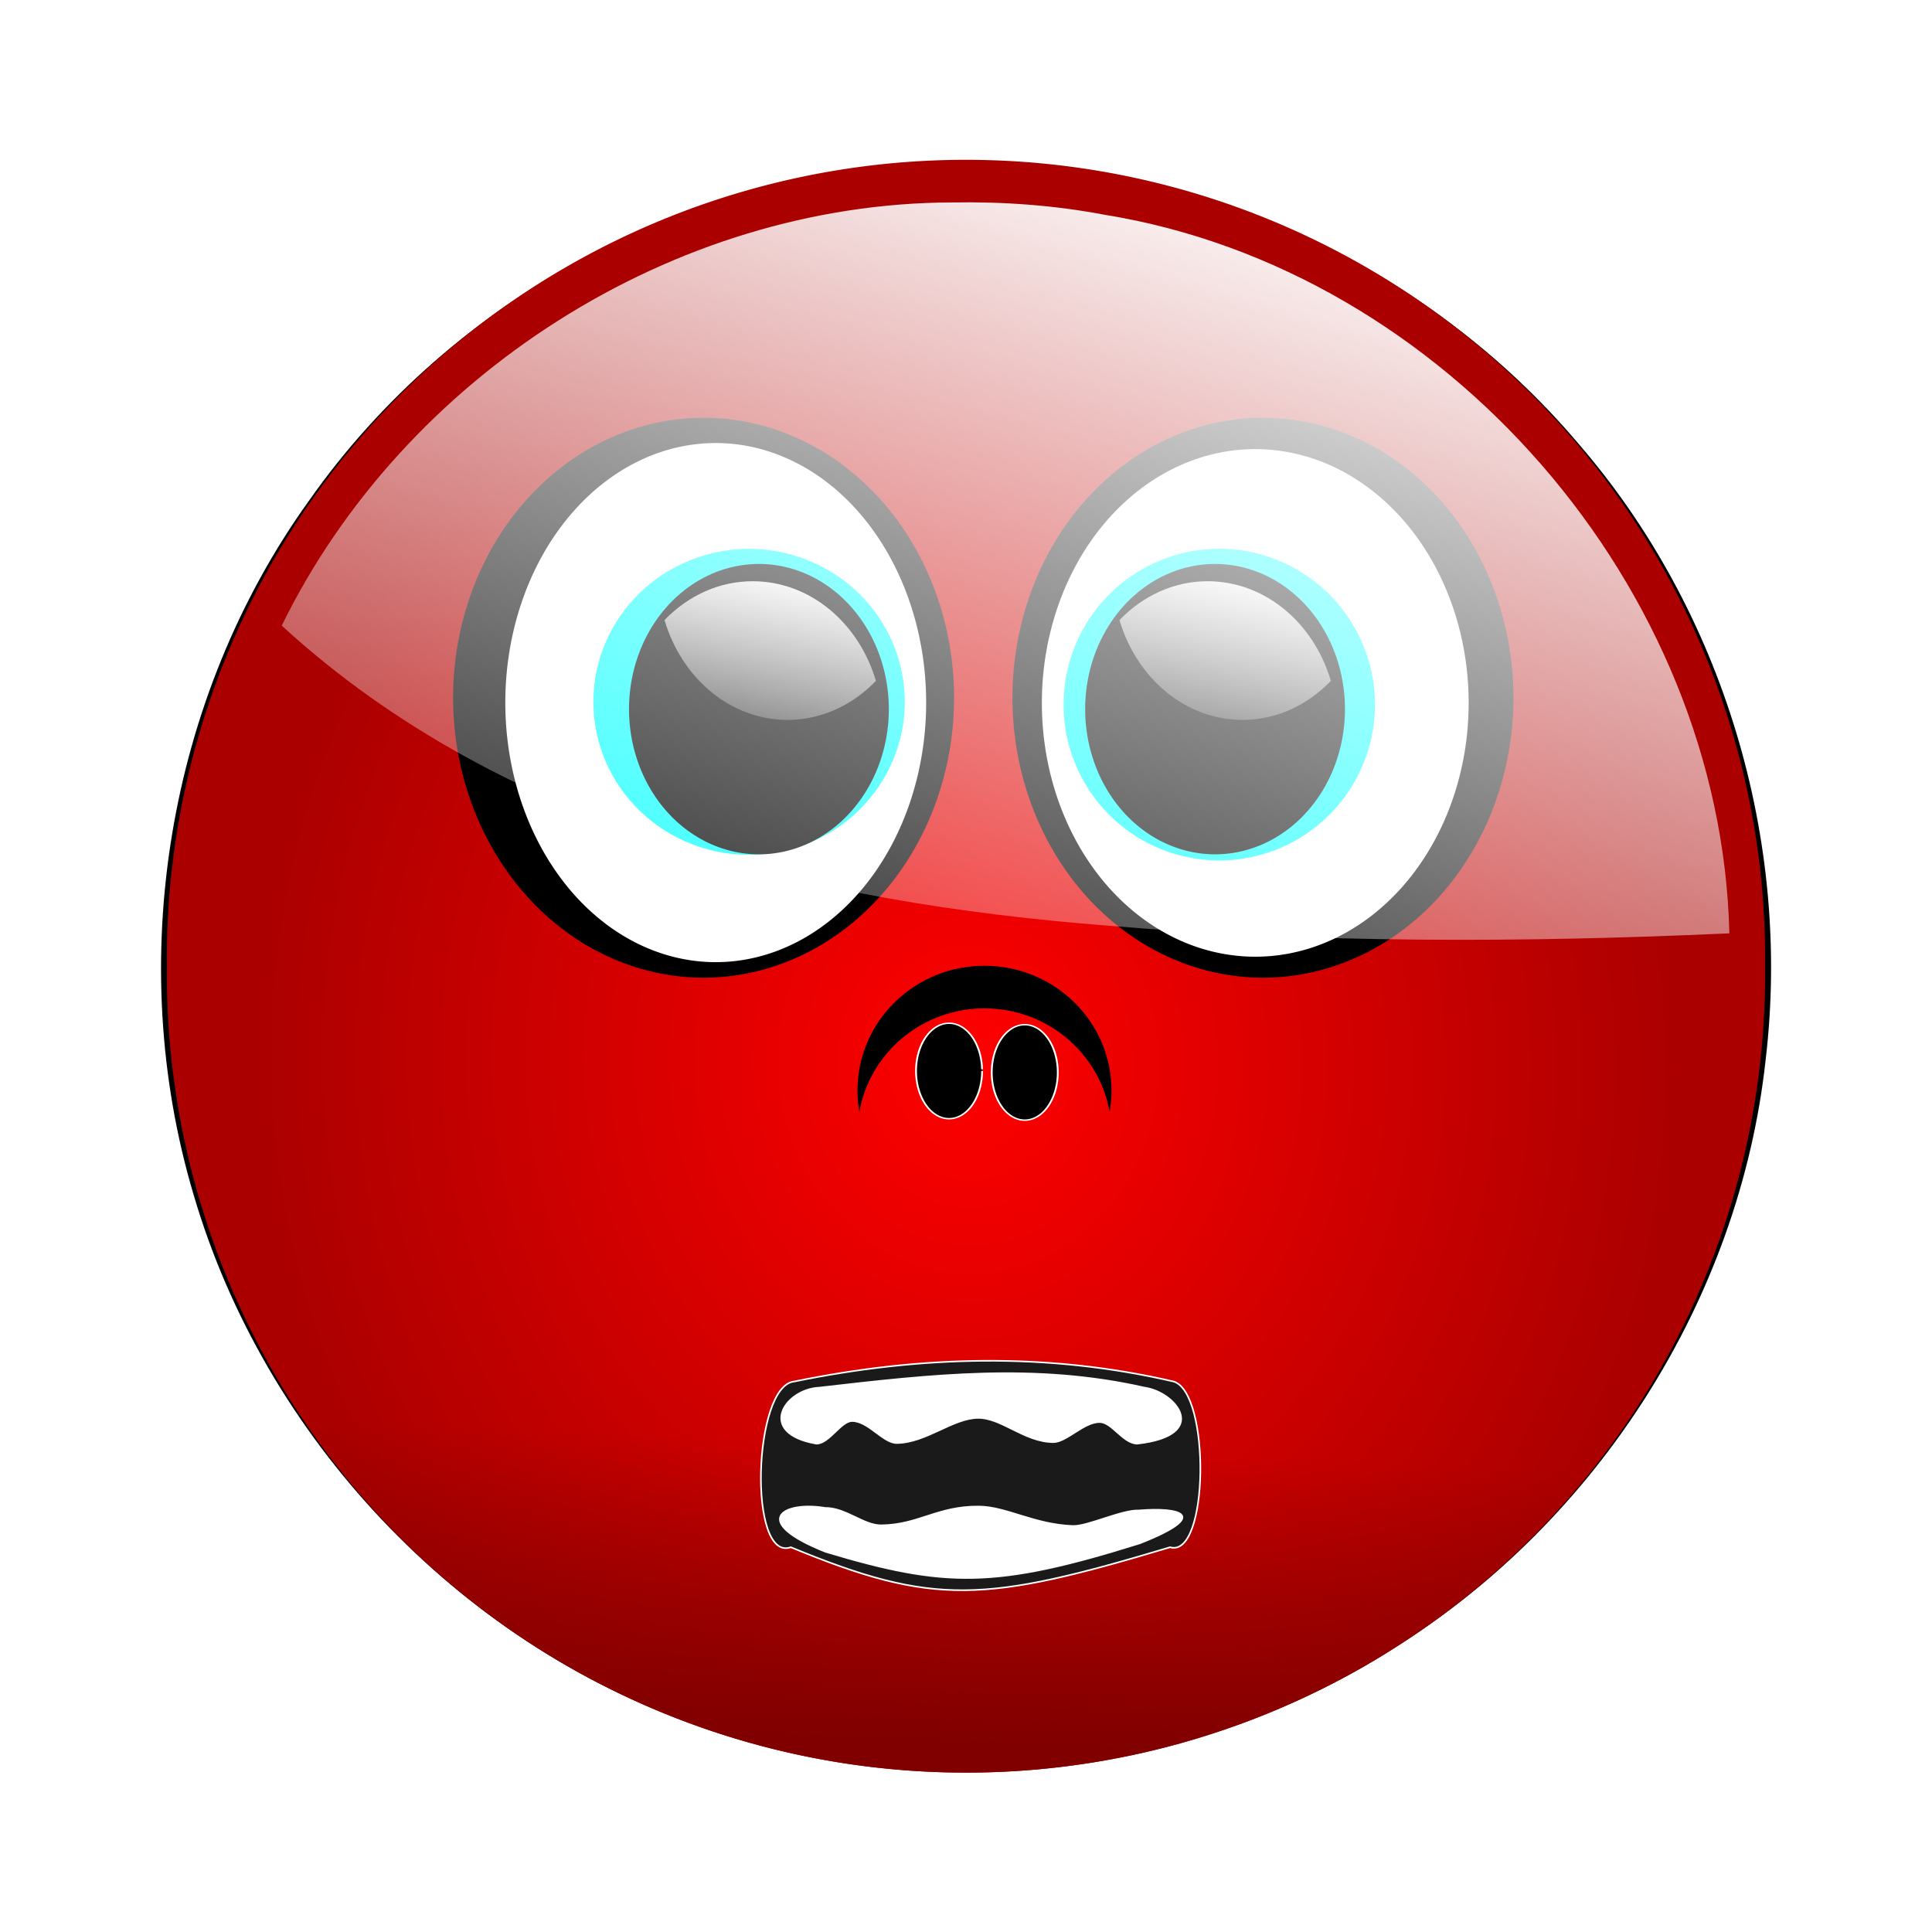 <svg:svg xmlns:dc="http://purl.org/dc/elements/1.1/" xmlns:ns1="http://www.w3.org/1999/xlink" xmlns:ns3="http://creativecommons.org/ns#" xmlns:rdf="http://www.w3.org/1999/02/22-rdf-syntax-ns#" xmlns:svg="http://www.w3.org/2000/svg" height="1200.6" id="svg2" version="1.1" viewBox="-78.572 -80.391 1200.6 1200.6" width="1200.6">
  <svg:defs id="defs4">
    <svg:filter color-interpolation-filters="sRGB" id="filter4662-1">
      <svg:feGaussianBlur id="feGaussianBlur4664-7" stdDeviation="1.225" />
    </svg:filter>
    <svg:radialGradient cx="249.73" cy="205.3" gradientTransform="matrix(.898 -.041 .046 .999 16.023 10.528)" gradientUnits="userSpaceOnUse" id="radialGradient5472" r="121.57">
      <svg:stop id="stop3832-0" offset="0" style="stop-color:#ff0000" />
      <svg:stop id="stop3834-9" offset="1" style="stop-color:#ff0000;stop-opacity:0" />
    </svg:radialGradient>
    <svg:linearGradient gradientUnits="userSpaceOnUse" id="linearGradient5474" x1="263.54" x2="265.32" y1="309.65" y2="264.4">
      <svg:stop id="stop3859-8" offset="0" style="stop-color:#800000" />
      <svg:stop id="stop3861-8" offset="1" style="stop-color:#800000;stop-opacity:0" />
    </svg:linearGradient>
    <svg:linearGradient gradientTransform="translate(103.77 -2.477)" gradientUnits="userSpaceOnUse" id="linearGradient5492" x1="227.16" x2="220.95" y1="131.29" y2="162.35" ns1:href="#linearGradient3814-2" />
    <svg:linearGradient id="linearGradient3814-2">
      <svg:stop id="stop3816-4" offset="0" style="stop-color:#ffffff" />
      <svg:stop id="stop3818-5" offset="1" style="stop-color:#ffffff;stop-opacity:0" />
    </svg:linearGradient>
    <svg:linearGradient gradientTransform="translate(172.98 -2.477)" gradientUnits="userSpaceOnUse" id="linearGradient5489" x1="227.16" x2="220.95" y1="131.29" y2="162.35" ns1:href="#linearGradient3814-2" />
    <svg:linearGradient gradientTransform="translate(103.77 -2.477)" gradientUnits="userSpaceOnUse" id="linearGradient5483" x1="284.74" x2="234.56" y1="65.705" y2="237.72">
      <svg:stop id="stop3413-1" offset="0" style="stop-color:#ffffff" />
      <svg:stop id="stop3415-7" offset="1" style="stop-color:#ffffff;stop-opacity:0" />
    </svg:linearGradient>
  </svg:defs>
  <svg:g id="g5521" transform="matrix(4.085 0 0 4.085 -920.75 -249.06)">
    <svg:path d="m349.99 65.864c-38.076 0.606-75.07 20.576-96.844 51.625-21.559 30.014-28.082 70.106-17.537 105.53 10.821 36.902 39.987 67.961 76.384 80.639 34.673 12.453 74.982 8.266 106.06-11.54 31.076-19.318 52.756-53.151 56.714-89.659 3.942-33.372-6.445-68.13-28.381-93.557-23.51-27.848-59.86-44.275-96.4-43.046z" id="path5428" style="filter:url(#filter4662-1);fill:#000000" />
    <svg:path d="m370.91 190.75a121.57 121.57 0 1 1 -243.13 0 121.57 121.57 0 1 1 243.13 0z" id="path5430" style="fill:#aa0000" transform="translate(103.77 -2.477)" />
    <svg:path d="m370.91 190.75a121.57 121.57 0 1 1 -243.13 0 121.57 121.57 0 1 1 243.13 0z" id="path5432" style="fill:url(#radialGradient5472)" transform="translate(103.77 -2.477)" />
    <svg:path d="m370.91 190.75a121.57 121.57 0 1 1 -243.13 0 121.57 121.57 0 1 1 243.13 0z" id="path5434" style="fill:url(#linearGradient5474)" transform="translate(103.77 -2.477)" />
    <svg:g id="g5436" style="fill:#000000" transform="matrix(.774 0 0 .609 137.69 -39.439)">
      <svg:path d="m281.95 373.8c-13.787 0-24.95 13.958-24.95 31.186 0 1.817 0.129 3.611 0.367 5.343 2.019-14.696 12.247-25.881 24.583-25.881s22.592 11.185 24.611 25.881c0.239-1.732 0.367-3.526 0.367-5.343 0-17.228-11.192-31.186-24.979-31.186z" id="path5438" style="fill:#000000" />
      <svg:path d="m276.29 406.72a6.491 11.922 0 1 1 -0.004 -0.419" id="path5440" style="stroke:#ffffff;stroke-width:.357;fill:#000000" transform="translate(5.198 -6.639)" />
      <svg:path d="m276.29 406.72a6.491 11.922 0 1 1 -12.982 0 6.491 11.922 0 1 1 12.982 0z" id="path5442" style="stroke:#ffffff;stroke-width:.357;fill:#000000" transform="translate(20.078 -6.274)" />
    </svg:g>
    <svg:path d="m237.81 150.82a30.17 33.719 0 1 1 -60.34 0 30.17 33.719 0 1 1 60.34 0z" id="path5444" style="fill:#000000" transform="matrix(1.263 0 0 1.263 50.948 -43.052)" />
    <svg:path d="m237.81 150.82a30.17 33.719 0 1 1 -60.34 0 30.17 33.719 0 1 1 60.34 0z" id="path5446" style="fill:#000000" transform="matrix(1.263 0 0 1.263 136.04 -43.052)" />
    <svg:path d="m237.81 150.82a30.17 33.719 0 1 1 -60.34 0 30.17 33.719 0 1 1 60.34 0z" id="path5448" style="fill:#ffffff" transform="matrix(1.061 0 0 1.171 94.738 -28.438)" />
    <svg:path d="m237.81 150.82a30.17 33.719 0 1 1 -60.34 0 30.17 33.719 0 1 1 60.34 0z" id="path5450" style="fill:#ffffff" transform="matrix(-1.076 0 0 1.145 620.54 -24.469)" />
    <svg:path d="m237.81 150.82a30.17 33.719 0 1 1 -60.34 0 30.17 33.719 0 1 1 60.34 0z" id="path5452" style="fill:#00ffff" transform="matrix(.785 0 0 .703 228.65 42.452)" />
    <svg:path d="m237.81 150.82a30.17 33.719 0 1 1 -60.34 0 30.17 33.719 0 1 1 60.34 0z" id="path5454" style="fill:#00ffff" transform="matrix(.785 0 0 .69 157.12 43.992)" />
    <svg:path d="m237.81 150.82a30.17 33.719 0 1 1 -60.34 0 30.17 33.719 0 1 1 60.34 0z" id="path5456" style="fill:#000000" transform="matrix(.655 0 0 .655 185.61 50.38)" />
    <svg:path d="m237.81 150.82a30.17 33.719 0 1 1 -60.34 0 30.17 33.719 0 1 1 60.34 0z" id="path5458" style="fill:#000000" transform="matrix(.655 0 0 .655 255 50.38)" />
    <svg:path d="m320.66 129.71c-5.185 0-9.882 2.254-13.406 5.906 2.597 8.803 9.972 15.188 18.719 15.188 5.197 0 9.911-2.27 13.438-5.938-2.597-8.804-10.003-15.156-18.75-15.156z" id="path5460" style="fill:url(#linearGradient5492)" />
    <svg:path d="m389.87 129.71c-5.185 0-9.882 2.254-13.406 5.906 2.597 8.803 9.972 15.188 18.719 15.188 5.197 0 9.911-2.27 13.438-5.938-2.597-8.804-10.003-15.156-18.75-15.156z" id="path5462" style="fill:url(#linearGradient5489)" />
    <svg:path d="m350.96 72.086c-42.382 0.111-83.325 26.363-101.94 64.375 33.977 31.188 81.03 42.205 125.84 45.659 31.383 2.652 62.937 2.59 94.381 1.154-1.232-52.527-43.134-100.92-95.014-109.31-7.664-1.456-15.444-2.016-23.267-1.877z" id="path5470" style="fill:url(#linearGradient5483)" />
    <svg:g id="g5516" transform="matrix(.592 0 0 .592 26.499 72.227)">
      <svg:path d="m507.59 302.74c32.482-6.656 64.964-7.53 97.447 0 9.545 2.792 9.144 45.552-0.887 42.593-47.59 14.26-60.624 15.188-97.447 0-11.038 3.905-9.711-41.591 0.887-42.593z" id="path5464" style="stroke:#ffffff;stroke-width:.414;fill:#1a1a1a" />
      <svg:path d="m514.05 304.32c28.952-3.331 55.463-6.343 83.527 0 8.182 1.118 17.155 12.254-1.87 14.396-3.682-0.091-6.422-5.489-9.6-5.55-4.118-0.078-8.521 5.191-11.99 5.155-7.459-0.077-13.232-6.278-19.306-6.227-6.516 0.055-13.311 6.367-20.857 6.457-3.535 0.042-7.332-5.686-11.53-5.654-2.846 0.021-5.876 5.806-9.135 5.818-15.451-2.651-8.324-13.995 0.761-14.396z" id="path5510" style="stroke:#ffffff;stroke-width:.414;fill:#ffffff" />
      <svg:path d="m515.46 335.22c5.394-0.044 9.969 4.548 14.512 4.483 9.659-0.139 14.4-4.93 25.065-4.832 7.086 0.065 14.234 4.669 24.187 5.004 3.71 0.125 12.567-4.164 16.86-3.989 10.586-0.879 18.692 1.151 0.393 8.396-37.29 11.697-50.248 11.403-80.846 2.218-19.554-7.754-11.163-13.098-0.171-11.28z" id="path5514" style="stroke:#ffffff;stroke-width:.414;fill:#ffffff" />
    </svg:g>
  </svg:g>
</svg:svg>